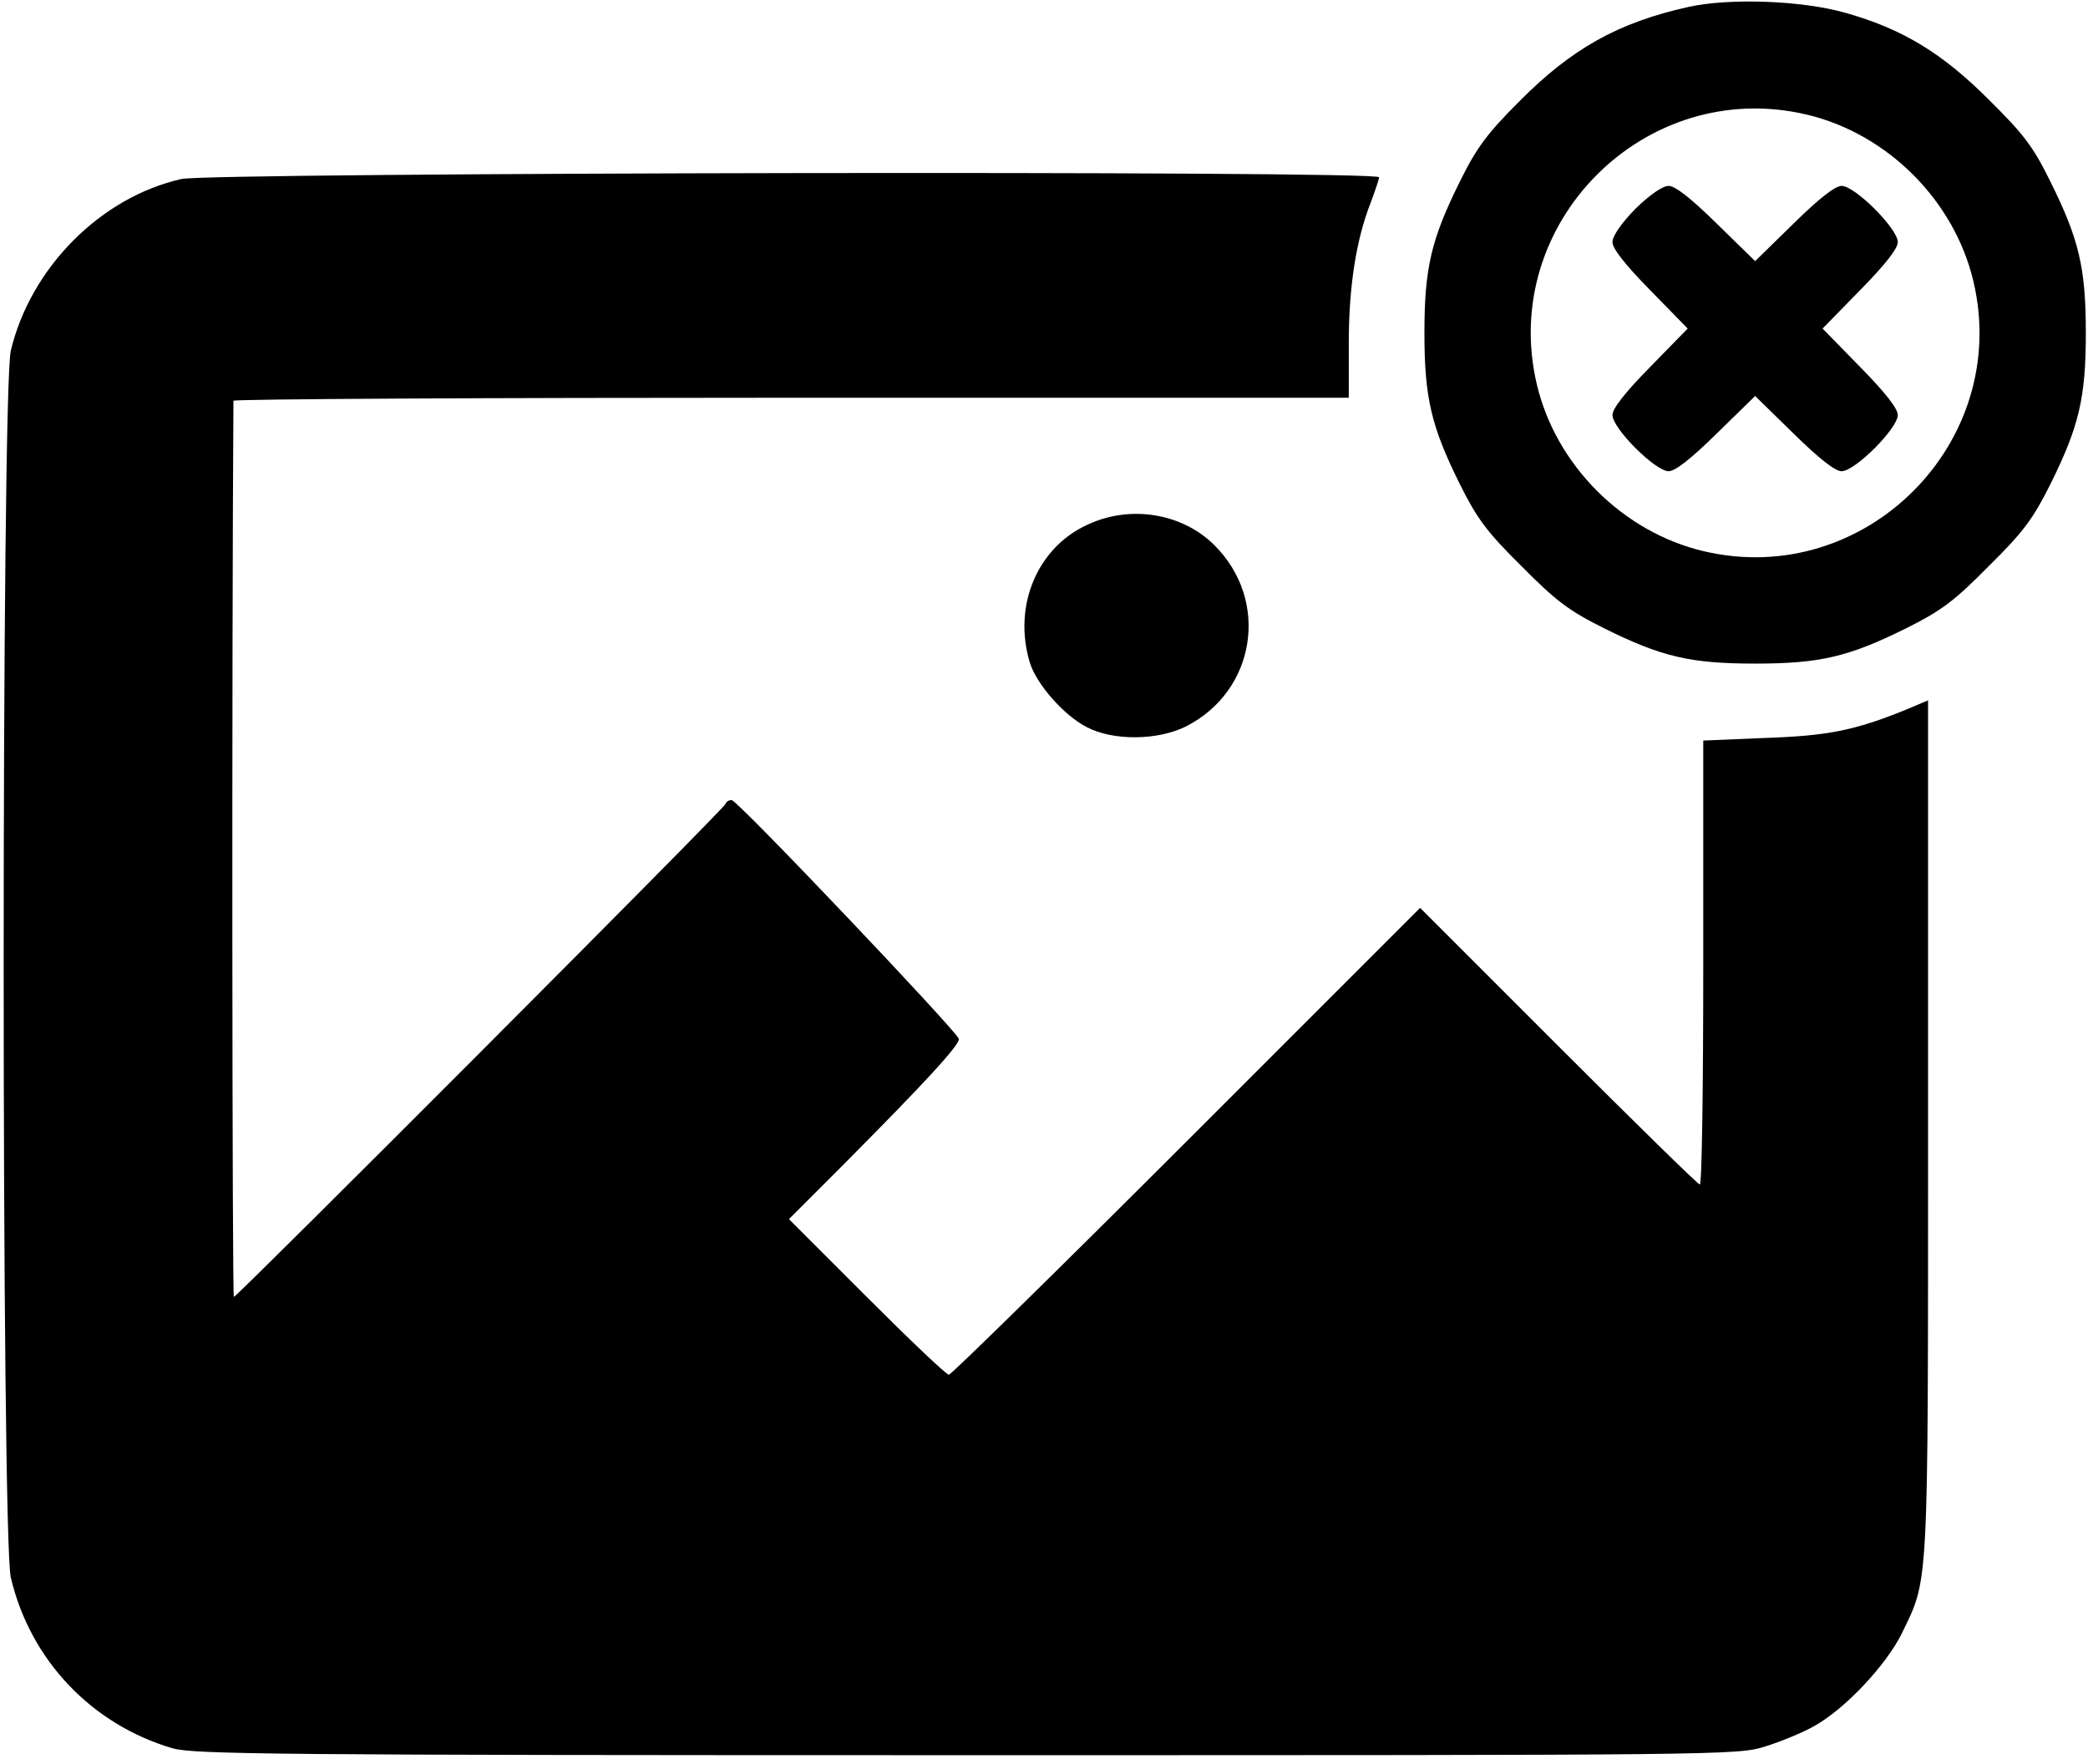 <?xml version="1.0" standalone="no"?>
<!DOCTYPE svg PUBLIC "-//W3C//DTD SVG 20010904//EN"
 "http://www.w3.org/TR/2001/REC-SVG-20010904/DTD/svg10.dtd">
<svg version="1.0" xmlns="http://www.w3.org/2000/svg"
 width="483pt" height="408pt" viewBox="0 0 483 408"
 preserveAspectRatio="xMidYMid meet">

<g transform="translate(0,408) scale(0.1,-0.1)"
fill="#000000" stroke="none">
<path d="M3906 4064 c-163 -36 -271 -97 -391 -218 -75 -75 -99 -107 -138 -186
-66 -133 -82 -199 -82 -350 0 -151 16 -217 82 -350 40 -80 62 -110 143 -190
80 -81 110 -103 190 -143 133 -66 199 -82 350 -82 151 0 217 16 350 82 80 40
110 62 190 143 81 80 103 110 143 190 66 133 82 199 82 350 0 151 -16 217 -82
350 -40 81 -61 109 -143 190 -107 107 -199 163 -330 200 -100 29 -270 35 -364
14z m273 -249 c187 -44 342 -199 386 -386 88 -373 -251 -712 -624 -624 -187
44 -342 199 -386 386 -88 373 251 712 624 624z"/>
<path d="M3783 3597 c-33 -34 -53 -63 -53 -77 0 -15 29 -52 87 -111 l87 -89
-87 -89 c-58 -59 -87 -96 -87 -111 0 -31 99 -130 130 -130 15 0 52 29 111 87
l89 87 89 -87 c59 -58 96 -87 111 -87 31 0 130 99 130 130 0 15 -29 52 -87
111 l-87 89 87 89 c58 59 87 96 87 111 0 31 -99 130 -130 130 -15 0 -52 -29
-111 -87 l-89 -87 -89 87 c-59 58 -96 87 -111 87 -14 0 -43 -20 -77 -53z"/>
<path d="M420 3666 c-187 -42 -349 -205 -395 -397 -22 -97 -22 -2742 0 -2838
45 -191 187 -340 374 -395 49 -14 235 -16 1837 -16 1754 0 1783 0 1847 20 35
11 87 32 113 47 71 39 166 140 203 214 63 131 61 86 61 1171 l0 988 -52 -22
c-119 -48 -180 -60 -325 -65 l-143 -6 0 -513 c0 -283 -3 -514 -8 -514 -4 0
-151 144 -327 320 l-320 320 -540 -540 c-297 -297 -545 -540 -550 -540 -6 0
-91 81 -190 180 l-180 180 122 122 c193 194 274 282 271 295 -4 17 -511 551
-525 552 -6 1 -13 -3 -15 -9 -4 -12 -1130 -1140 -1137 -1140 -4 0 -5 1494 -1
2073 0 4 580 7 1290 7 l1290 0 0 125 c0 132 17 241 51 327 10 27 19 53 19 58
0 16 -2700 11 -2770 -4z"/>
<path d="M2515 2866 c-116 -53 -172 -188 -133 -318 15 -50 79 -123 132 -150
61 -32 165 -31 230 2 161 82 194 291 65 419 -74 74 -195 94 -294 47z"/>
</g>
</svg>
